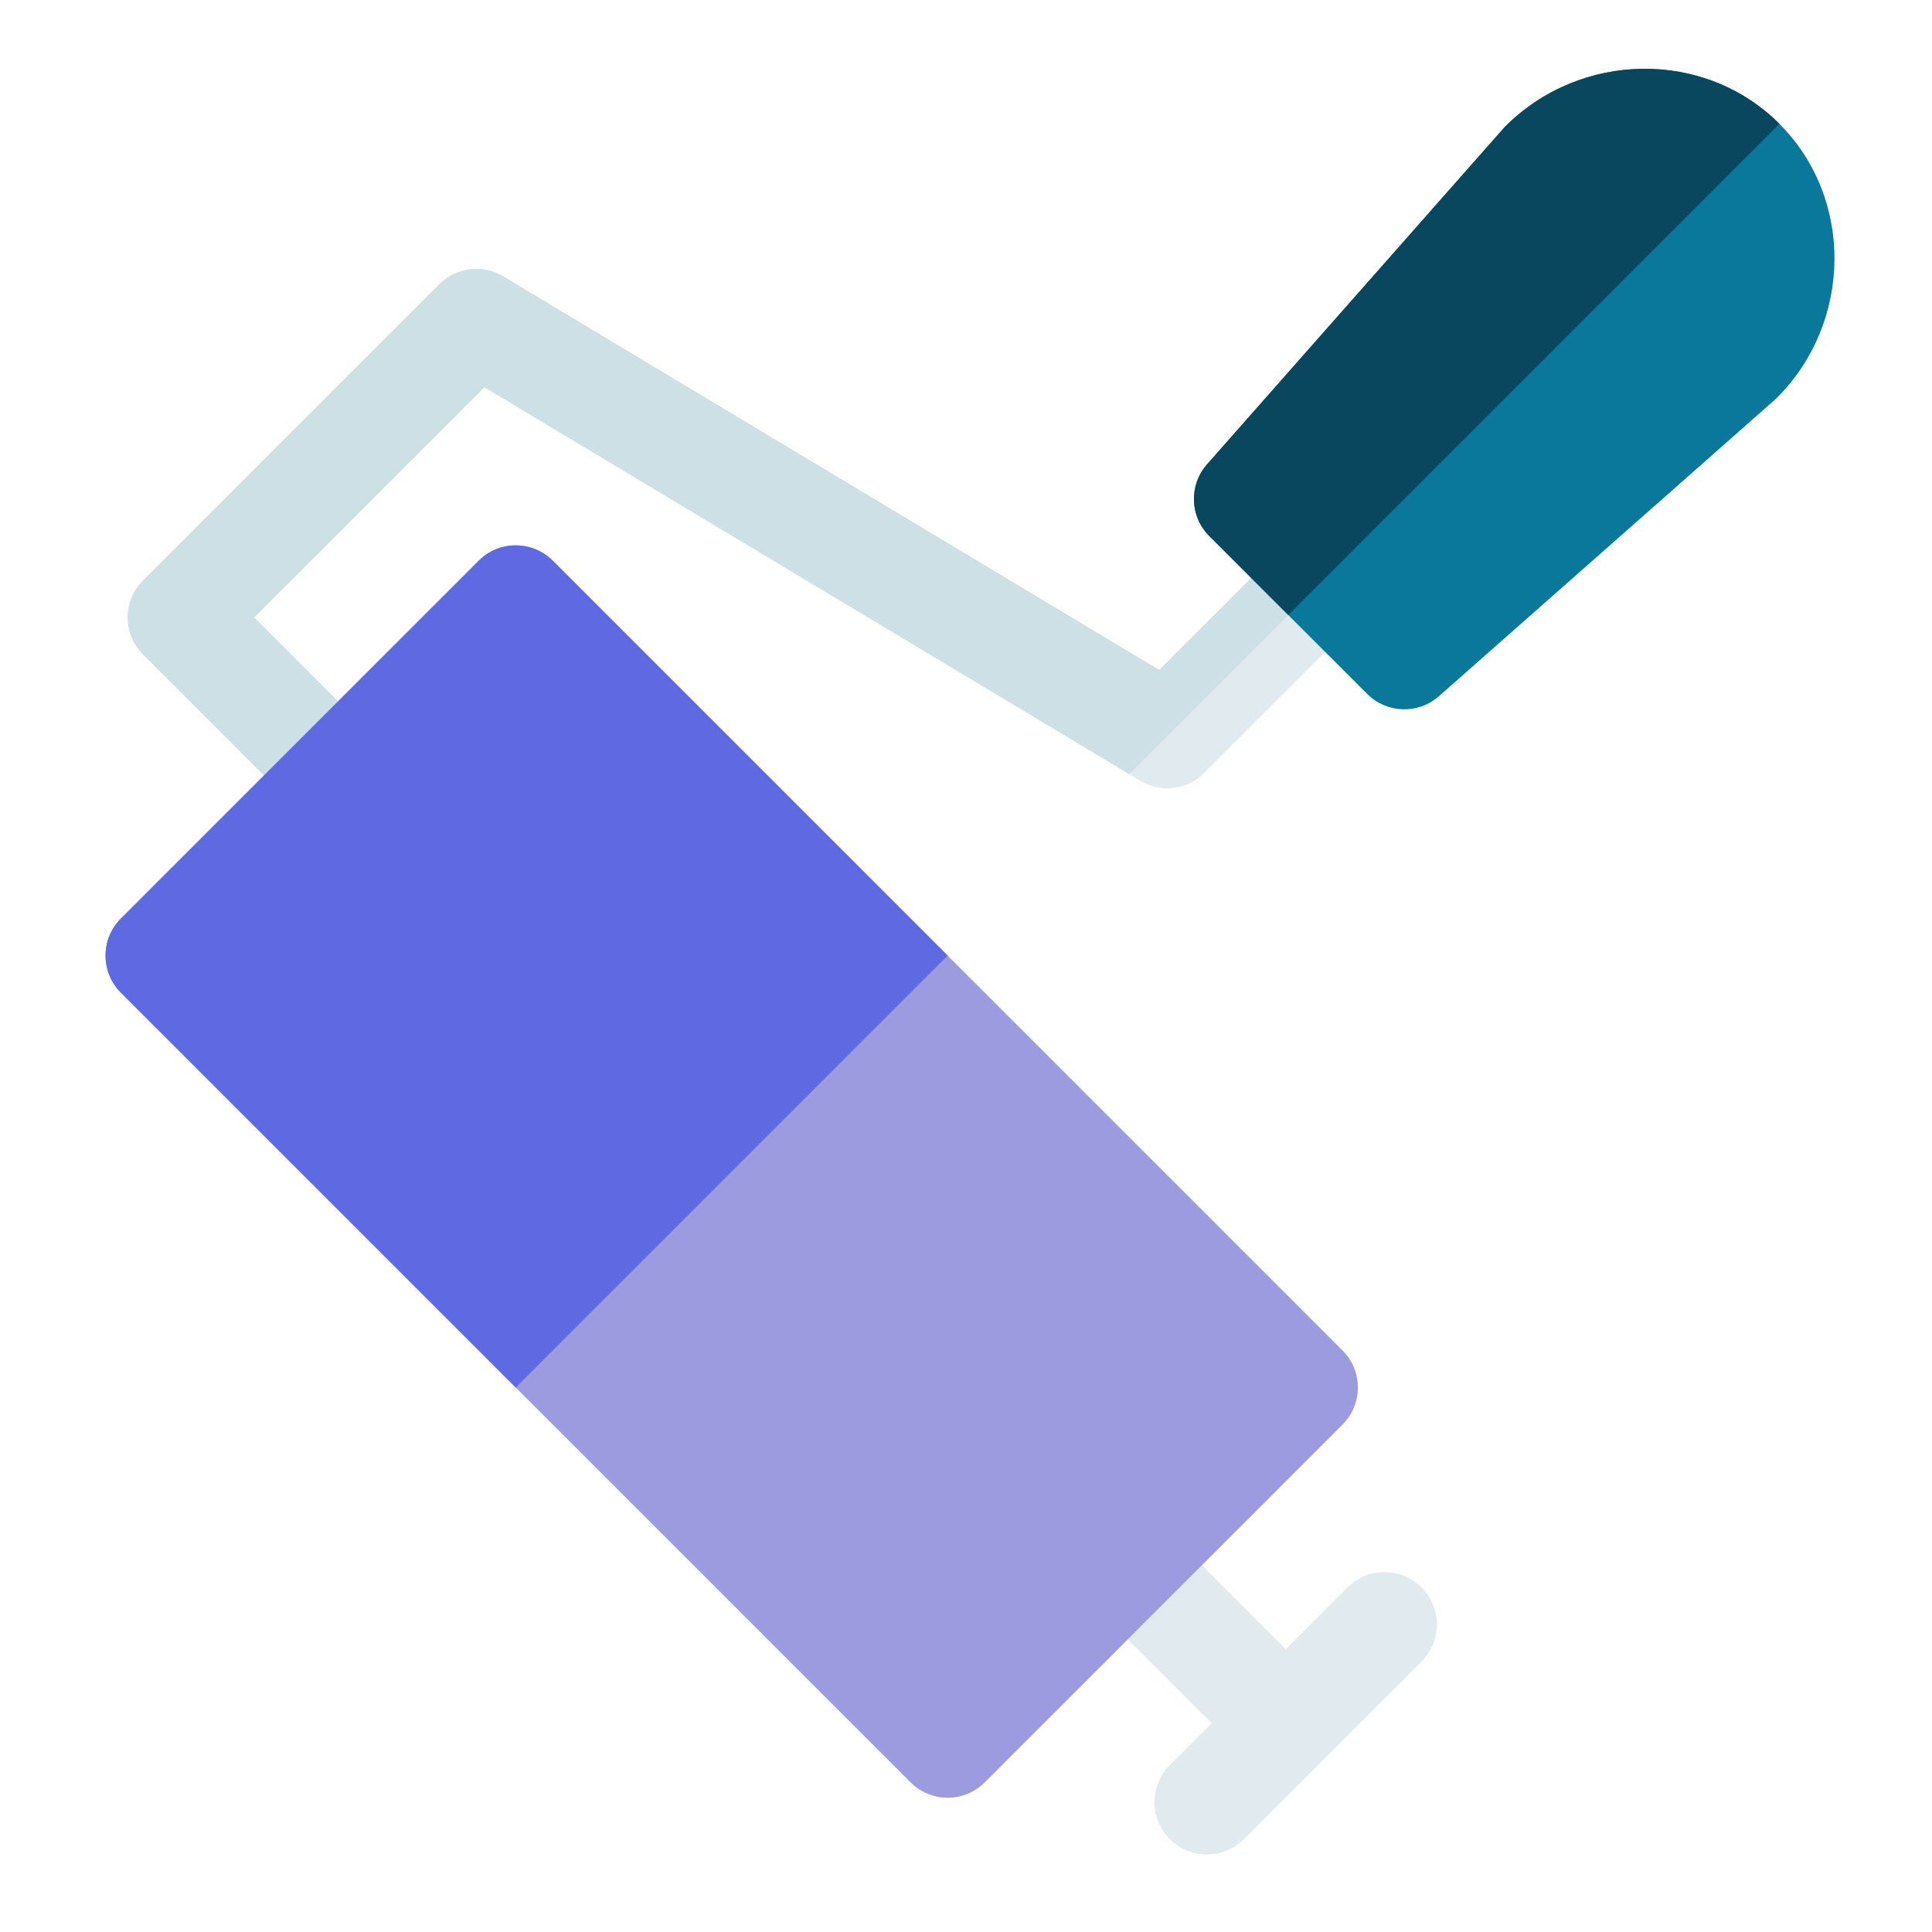 <?xml version="1.0" encoding="UTF-8" standalone="no"?>
<svg
   xmlns:dc="http://purl.org/dc/elements/1.1/"
   xmlns:cc="http://creativecommons.org/ns#"
   xmlns:rdf="http://www.w3.org/1999/02/22-rdf-syntax-ns#"
   xmlns:svg="http://www.w3.org/2000/svg"
   xmlns="http://www.w3.org/2000/svg"
   xmlns:sodipodi="http://sodipodi.sourceforge.net/DTD/sodipodi-0.dtd"
   xmlns:inkscape="http://www.inkscape.org/namespaces/inkscape"
   inkscape:version="1.0 (1.0+r73+1)"
   sodipodi:docname="logo1.svg"
   inkscape:export-ydpi="96"
   inkscape:export-xdpi="96"
   inkscape:export-filename="/home/max/растровый.png"
   id="svg8"
   version="1.1"
   viewBox="0 0 264.583 264.583"
   height="1000"
   width="1000">
  <defs
     id="defs2" />
  <sodipodi:namedview
     units="px"
     inkscape:window-maximized="1"
     inkscape:window-y="27"
     inkscape:window-x="1366"
     inkscape:window-height="1016"
     inkscape:window-width="1860"
     inkscape:guide-bbox="true"
     showguides="true"
     showgrid="false"
     inkscape:document-rotation="0"
     inkscape:current-layer="layer2"
     inkscape:document-units="px"
     inkscape:cy="270.60691"
     inkscape:cx="309.6731"
     inkscape:zoom="0.5"
     inkscape:pageshadow="2"
     inkscape:pageopacity="0.0"
     borderopacity="1.0"
     bordercolor="#666666"
     pagecolor="#ffffff"
     id="base" />
  <g
     id="layer1"
     inkscape:groupmode="layer"
     inkscape:label="Слой 1" />
  <g
     style="display:inline"
     inkscape:label="Слой 2"
     id="layer2"
     inkscape:groupmode="layer">
    <g
       transform="matrix(-0.338,-0.338,0.338,-0.338,157.159,276.545)"
       id="g193">
      <path
         d="m 495,88 v 120 c 0,6.88 -4.68,12.88 -11.36,14.55 L 271,275.71 V 328 c 0,8.28 -6.72,15 -15,15 -8.28,0 -15,-6.72 -15,-15 v -64 c 0,-6.88 4.68,-12.88 11.36,-14.55 9.321,-2.331 202.996,-50.749 212.64,-53.16 V 103 h -49 c -8.28,0 -15,-6.72 -15,-15 0,-8.28 6.72,-15 15,-15 h 64 c 8.28,0 15,6.72 15,15 z"
         fill="#e0eaef"
         id="path179" />
      <path
         d="m 495,88 v 120 c 0,6.88 -4.68,12.88 -11.36,14.55 L 271,275.71 V 328 c 0,8.28 -6.72,15 -15,15 V 248.54 L 465,196.29 V 103 h -49 c -8.28,0 -15,-6.72 -15,-15 0,-8.28 6.72,-15 15,-15 h 64 c 8.28,0 15,6.72 15,15 z"
         fill="#cce0e5"
         id="path181" />
      <path
         d="M 96,73 H 47 V 56 C 47,47.716 40.284,41 32,41 23.716,41 17,47.716 17,56 v 72 c 0,8.284 6.716,15 15,15 8.284,0 15,-6.716 15,-15 v -25 h 49 c 8.284,0 15,-6.716 15,-15 0,-8.284 -6.716,-15 -15,-15 z"
         fill="#e0eaef"
         id="path183" />
      <path
         d="m 311,456 c 0,30.448 -24.636,56 -55,56 -30.328,0 -55,-25.52 -55,-56 0,-0.709 -0.475,7.147 8.03,-128.94 0.49,-7.9 7.05,-14.06 14.97,-14.06 h 64 c 7.92,0 14.48,6.16 14.97,14.06 C 311.556,464.436 311,455.292 311,456 Z"
         fill="#0a789b"
         id="path185" />
      <path
         d="M 416,0 H 96 C 87.72,0 81,6.72 81,15 v 145 c 0,8.28 6.72,15 15,15 h 320 c 8.28,0 15,-6.72 15,-15 V 15 C 431,6.72 424.28,0 416,0 Z"
         fill="#9d9bdf"
         id="path187" />
      <path
         d="m 431,15 v 145 c 0,8.28 -6.72,15 -15,15 H 256 V 0 h 160 c 8.28,0 15,6.72 15,15 z"
         fill="#5e69e2"
         id="path189" />
      <path
         d="m 311,456 c 0,30.448 -24.636,56 -55,56 V 313 h 32 c 7.92,0 14.48,6.16 14.97,14.06 C 311.556,464.436 311,455.292 311,456 Z"
         fill="#08475e"
         id="path191" />
    </g>
  </g>
</svg>
